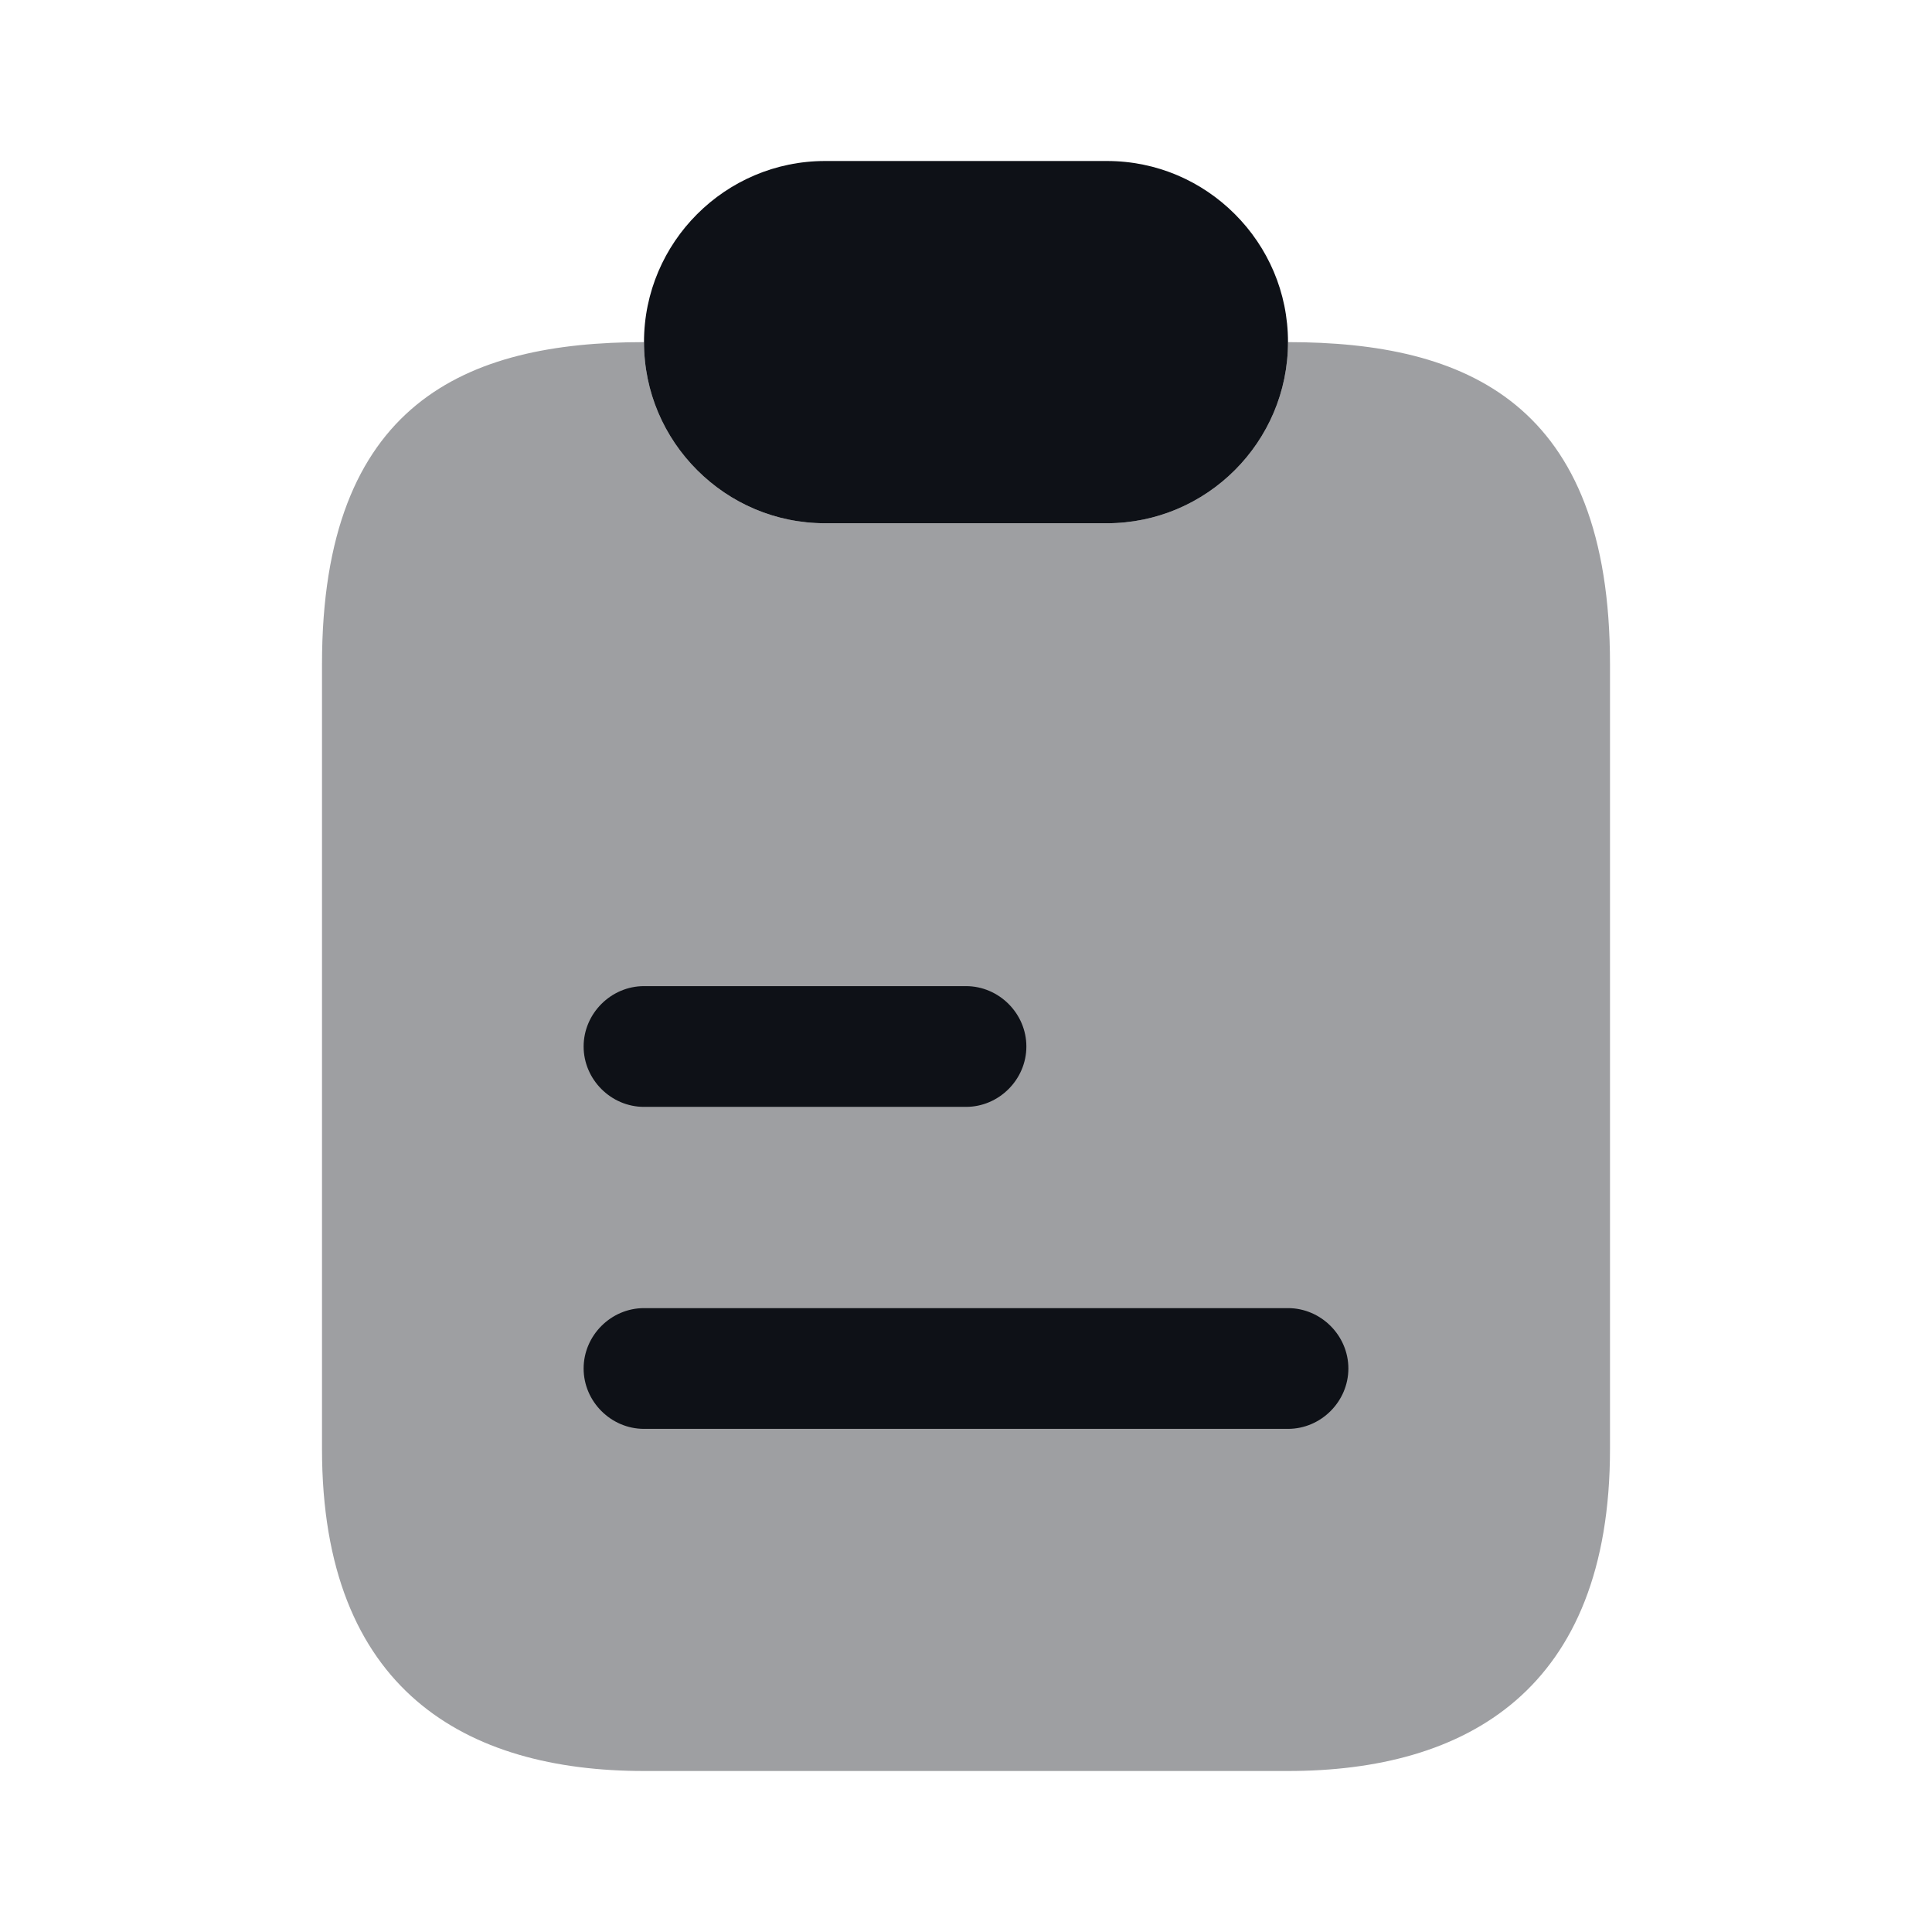 <svg width="24" height="24" viewBox="0 0 24 24" fill="none" xmlns="http://www.w3.org/2000/svg">
<path opacity="0.4" d="M20 8.25V18C20 21 18.21 22 16 22H8C5.79 22 4 21 4 18V8.25C4 5 5.79 4.25 8 4.25C8 4.87 8.25 5.43 8.66 5.84C9.07 6.25 9.63 6.5 10.25 6.5H13.75C14.99 6.5 16 5.49 16 4.25C18.21 4.25 20 5 20 8.25Z" fill="#0E1117"/>
<path d="M16 4.25C16 5.49 14.99 6.5 13.75 6.5H10.25C9.63 6.5 9.07 6.25 8.66 5.84C8.25 5.43 8 4.87 8 4.25C8 3.01 9.01 2 10.25 2H13.75C14.37 2 14.93 2.25 15.34 2.66C15.75 3.07 16 3.63 16 4.25Z" fill="#0E1117"/>
<path d="M12 13.75H8C7.59 13.75 7.25 13.41 7.25 13C7.25 12.59 7.59 12.25 8 12.25H12C12.41 12.25 12.75 12.59 12.75 13C12.75 13.41 12.41 13.75 12 13.75Z" fill="#0E1117"/>
<path d="M16 17.75H8C7.59 17.75 7.25 17.41 7.25 17C7.25 16.59 7.59 16.25 8 16.25H16C16.41 16.25 16.75 16.59 16.75 17C16.75 17.41 16.41 17.75 16 17.75Z" fill="#0E1117"/>
</svg>
